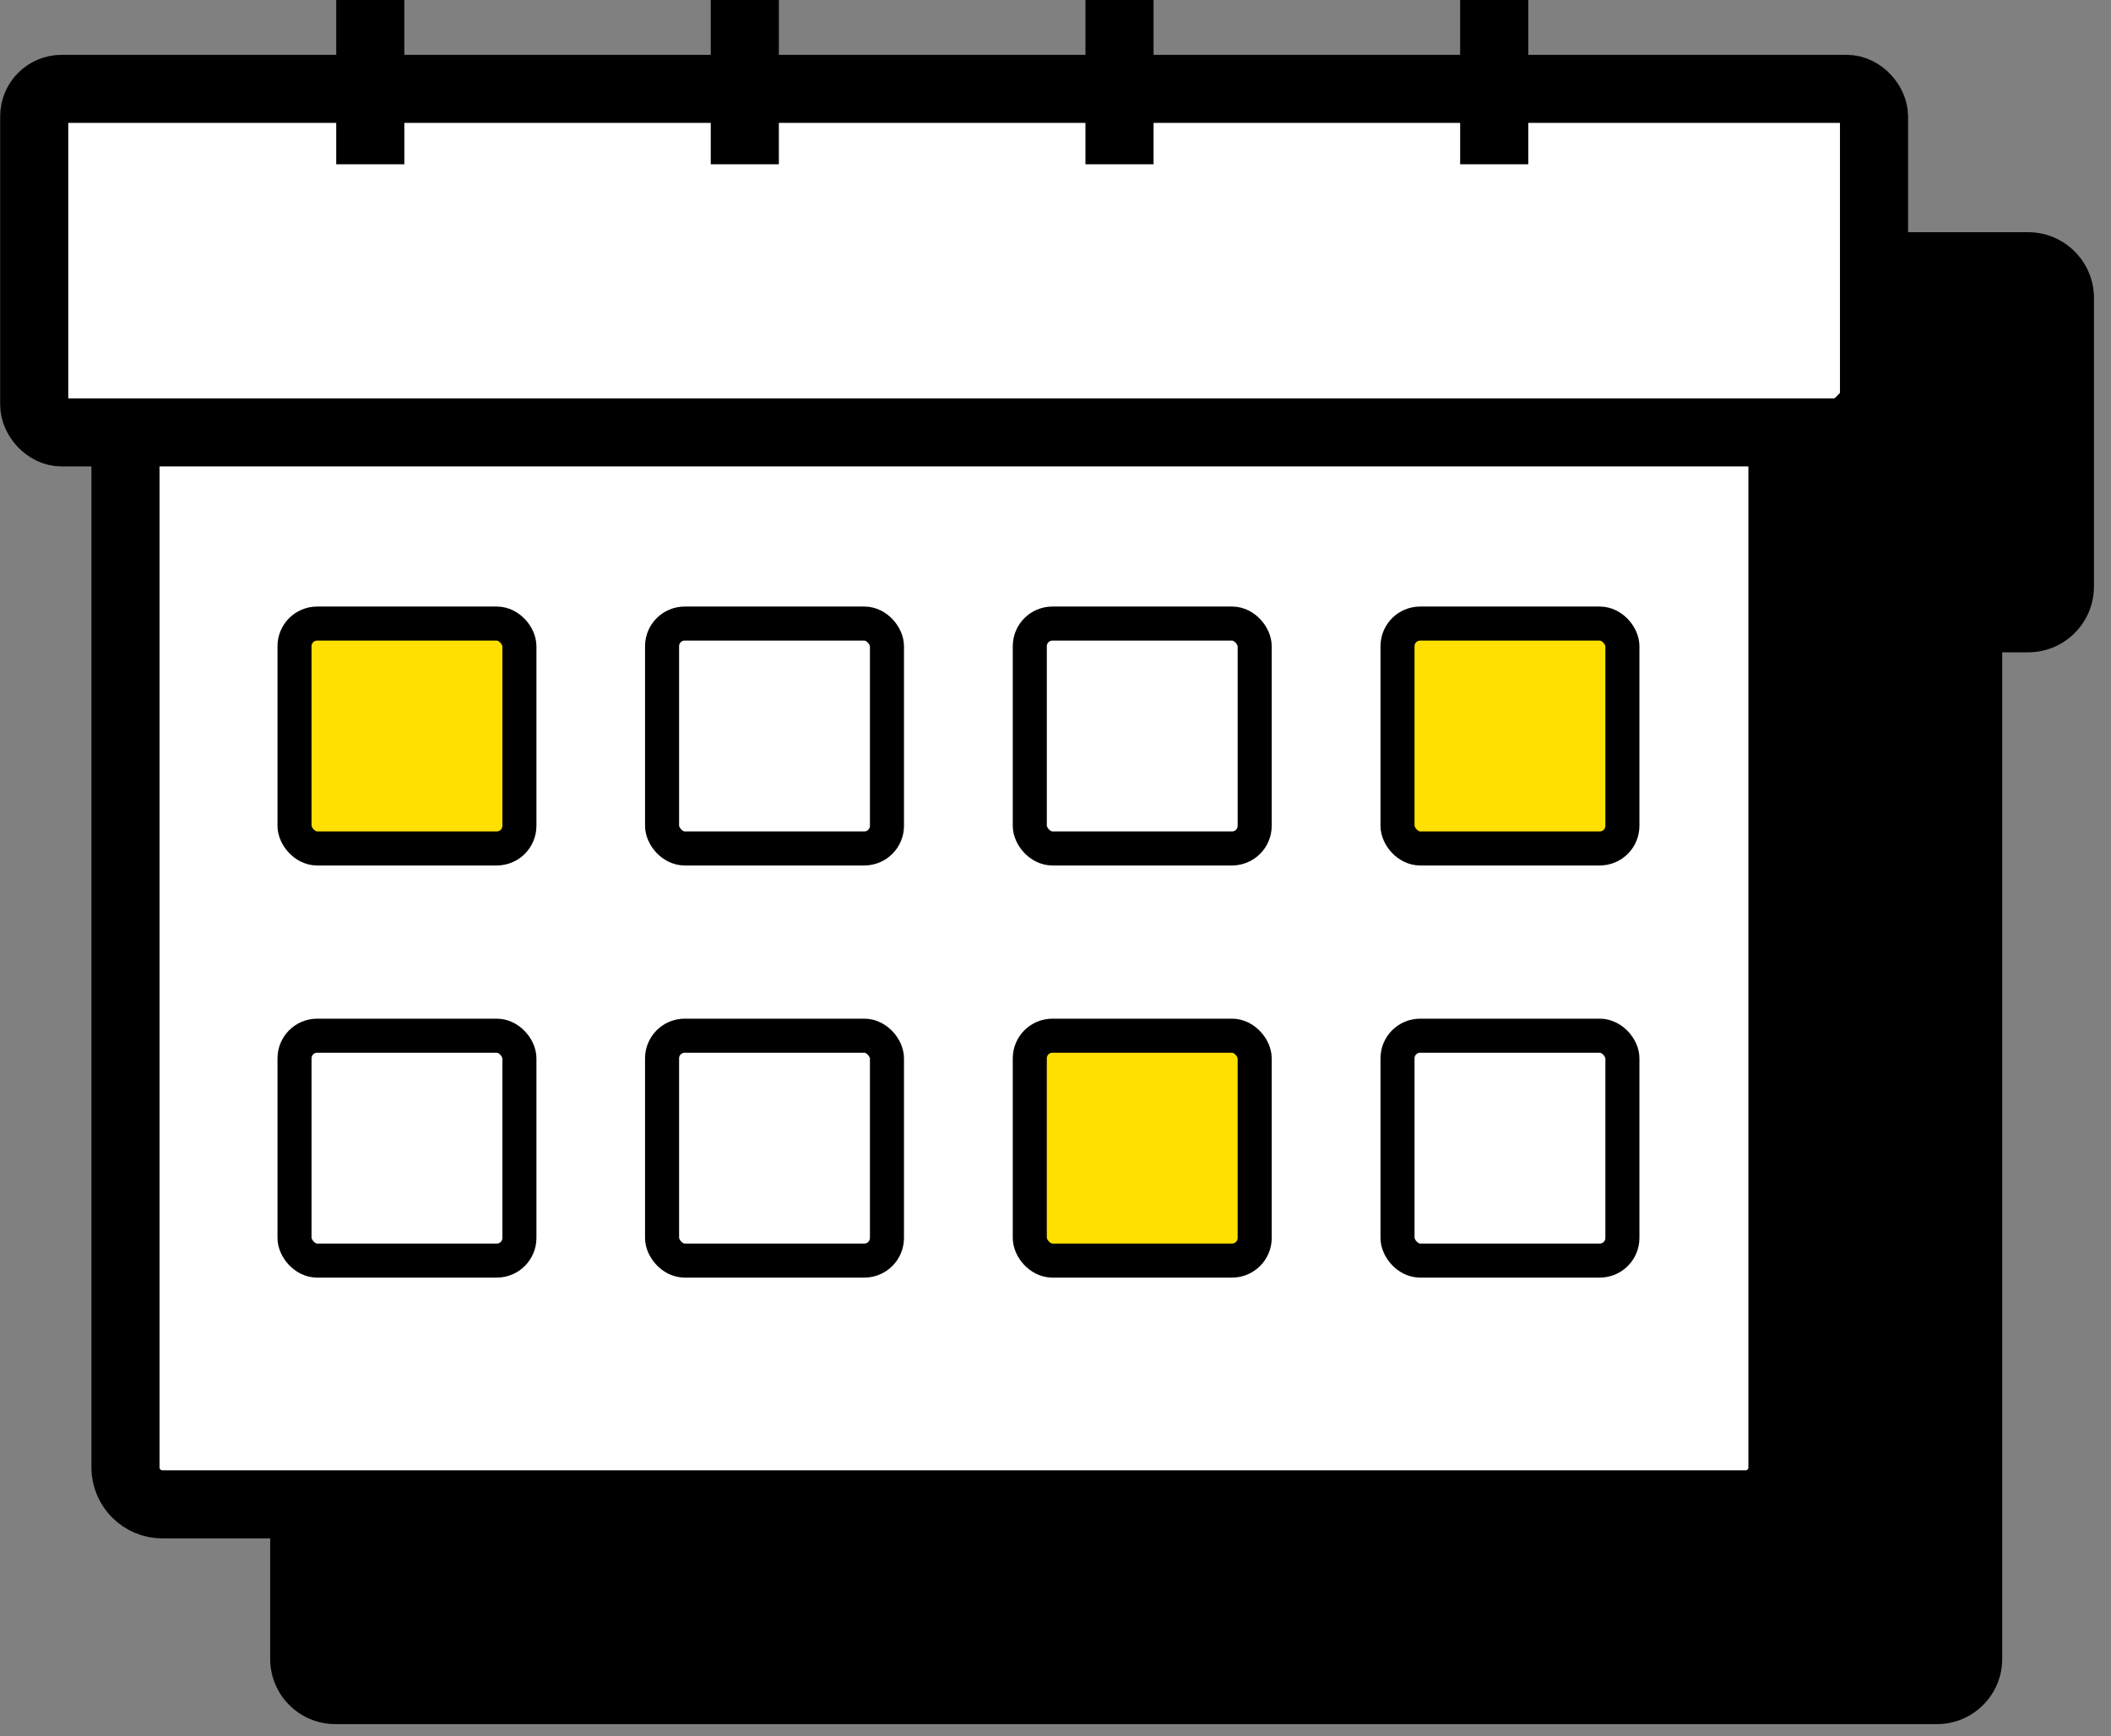 <?xml version="1.0" encoding="UTF-8"?>
<svg width="62px" height="51px" viewBox="0 0 62 51" version="1.1" xmlns="http://www.w3.org/2000/svg" xmlns:xlink="http://www.w3.org/1999/xlink">
    <rect x="0" y="0" width="62" height="51" fill="#808080" stroke="none"/>
    <!-- Generator: Sketch 52 (66869) - http://www.bohemiancoding.com/sketch -->
    <title>Слой_3</title>
    <desc>Created with Sketch.</desc>
    <g id="Decktop-UI" stroke="none" stroke-width="1" fill="none" fill-rule="evenodd">
        <g id="Main-Page_v.7" transform="translate(-468, -5118)">
            <g id="Events" transform="translate(24, 4697)">
                <g id="Title" transform="translate(445, 421)">
                    <g id="Events">
                        <g id="Слой_3">
                            <path d="M51.35,12.605 L51.35,43.105 C51.35,43.701 50.866,44.185 50.27,44.185 L3.77,44.185 C3.173,44.185 2.688,43.702 2.685,43.105 L2.685,12.905" id="Path" stroke="#000000" stroke-width="2" fill="#FFFFFF"></path>
                            <rect id="Rectangle" stroke="#000000" stroke-width="2" fill="#FFFFFF" x="0.005" y="2.61" width="54.035" height="10.09" rx="0.805"></rect>
                            <path d="M9.875,4.825 L9.875,0" id="Path" stroke="#000000" stroke-width="2"></path>
                            <path d="M20.875,4.825 L20.875,0" id="Path" stroke="#000000" stroke-width="2"></path>
                            <path d="M31.88,4.825 L31.88,0" id="Path" stroke="#000000" stroke-width="2"></path>
                            <path d="M42.885,4.825 L42.885,0" id="Path" stroke="#000000" stroke-width="2"></path>
                            <rect id="Rectangle" stroke="#000000" fill="#FFE000" x="7.65" y="18.315" width="6.605" height="6.605" rx="0.665"></rect>
                            <rect id="Rectangle" stroke="#000000" fill="#FFFFFF" x="18.445" y="18.315" width="6.605" height="6.605" rx="0.665"></rect>
                            <rect id="Rectangle" stroke="#000000" fill="#FFFFFF" x="29.245" y="18.315" width="6.605" height="6.605" rx="0.665"></rect>
                            <rect id="Rectangle" stroke="#000000" fill="#FFE000" x="40.045" y="18.315" width="6.605" height="6.605" rx="0.665"></rect>
                            <rect id="Rectangle" stroke="#000000" fill="#FFFFFF" x="7.65" y="30.42" width="6.605" height="6.605" rx="0.665"></rect>
                            <rect id="Rectangle" stroke="#000000" fill="#FFFFFF" x="18.445" y="30.42" width="6.605" height="6.605" rx="0.665"></rect>
                            <rect id="Rectangle" stroke="#000000" fill="#FFE000" x="29.245" y="30.42" width="6.605" height="6.605" rx="0.665"></rect>
                            <rect id="Rectangle" stroke="#000000" fill="#FFFFFF" x="40.045" y="30.42" width="6.605" height="6.605" rx="0.665"></rect>
                            <path d="M58.57,6.82 L54,6.82 C54.169,7.304 54.272,7.808 54.305,8.32 C54.353,8.897 54.248,9.477 54,10 C53.833,10.574 53.513,11.093 53.075,11.5 C52.871,11.729 52.635,11.927 52.375,12.09 C52.505,12.992 52.355,13.912 51.945,14.725 C51.075,16.505 50.605,16.725 50.73,18.645 C50.855,20.565 50.88,22.595 50.85,24.58 C50.785,28.58 50.6,32.515 52.08,36.28 C52.492,37.459 52.306,38.764 51.58,39.78 C51.73,42.05 50.37,44.48 47.44,44.615 C40.58,44.935 33.695,45.15 26.825,44.795 C20.325,44.46 13.41,42.89 6.935,43.905 L6.935,48.73 C6.938,49.784 7.791,50.637 8.845,50.64 L55.895,50.64 C56.949,50.637 57.802,49.784 57.805,48.73 L57.805,19.16 L58.58,19.16 C59.641,19.152 60.497,18.291 60.5,17.23 L60.5,8.73 C60.486,7.673 59.627,6.823 58.57,6.82 Z" id="Path" fill="#000000"></path>
                        </g>
                    </g>
                </g>
            </g>
        </g>
    </g>
</svg>